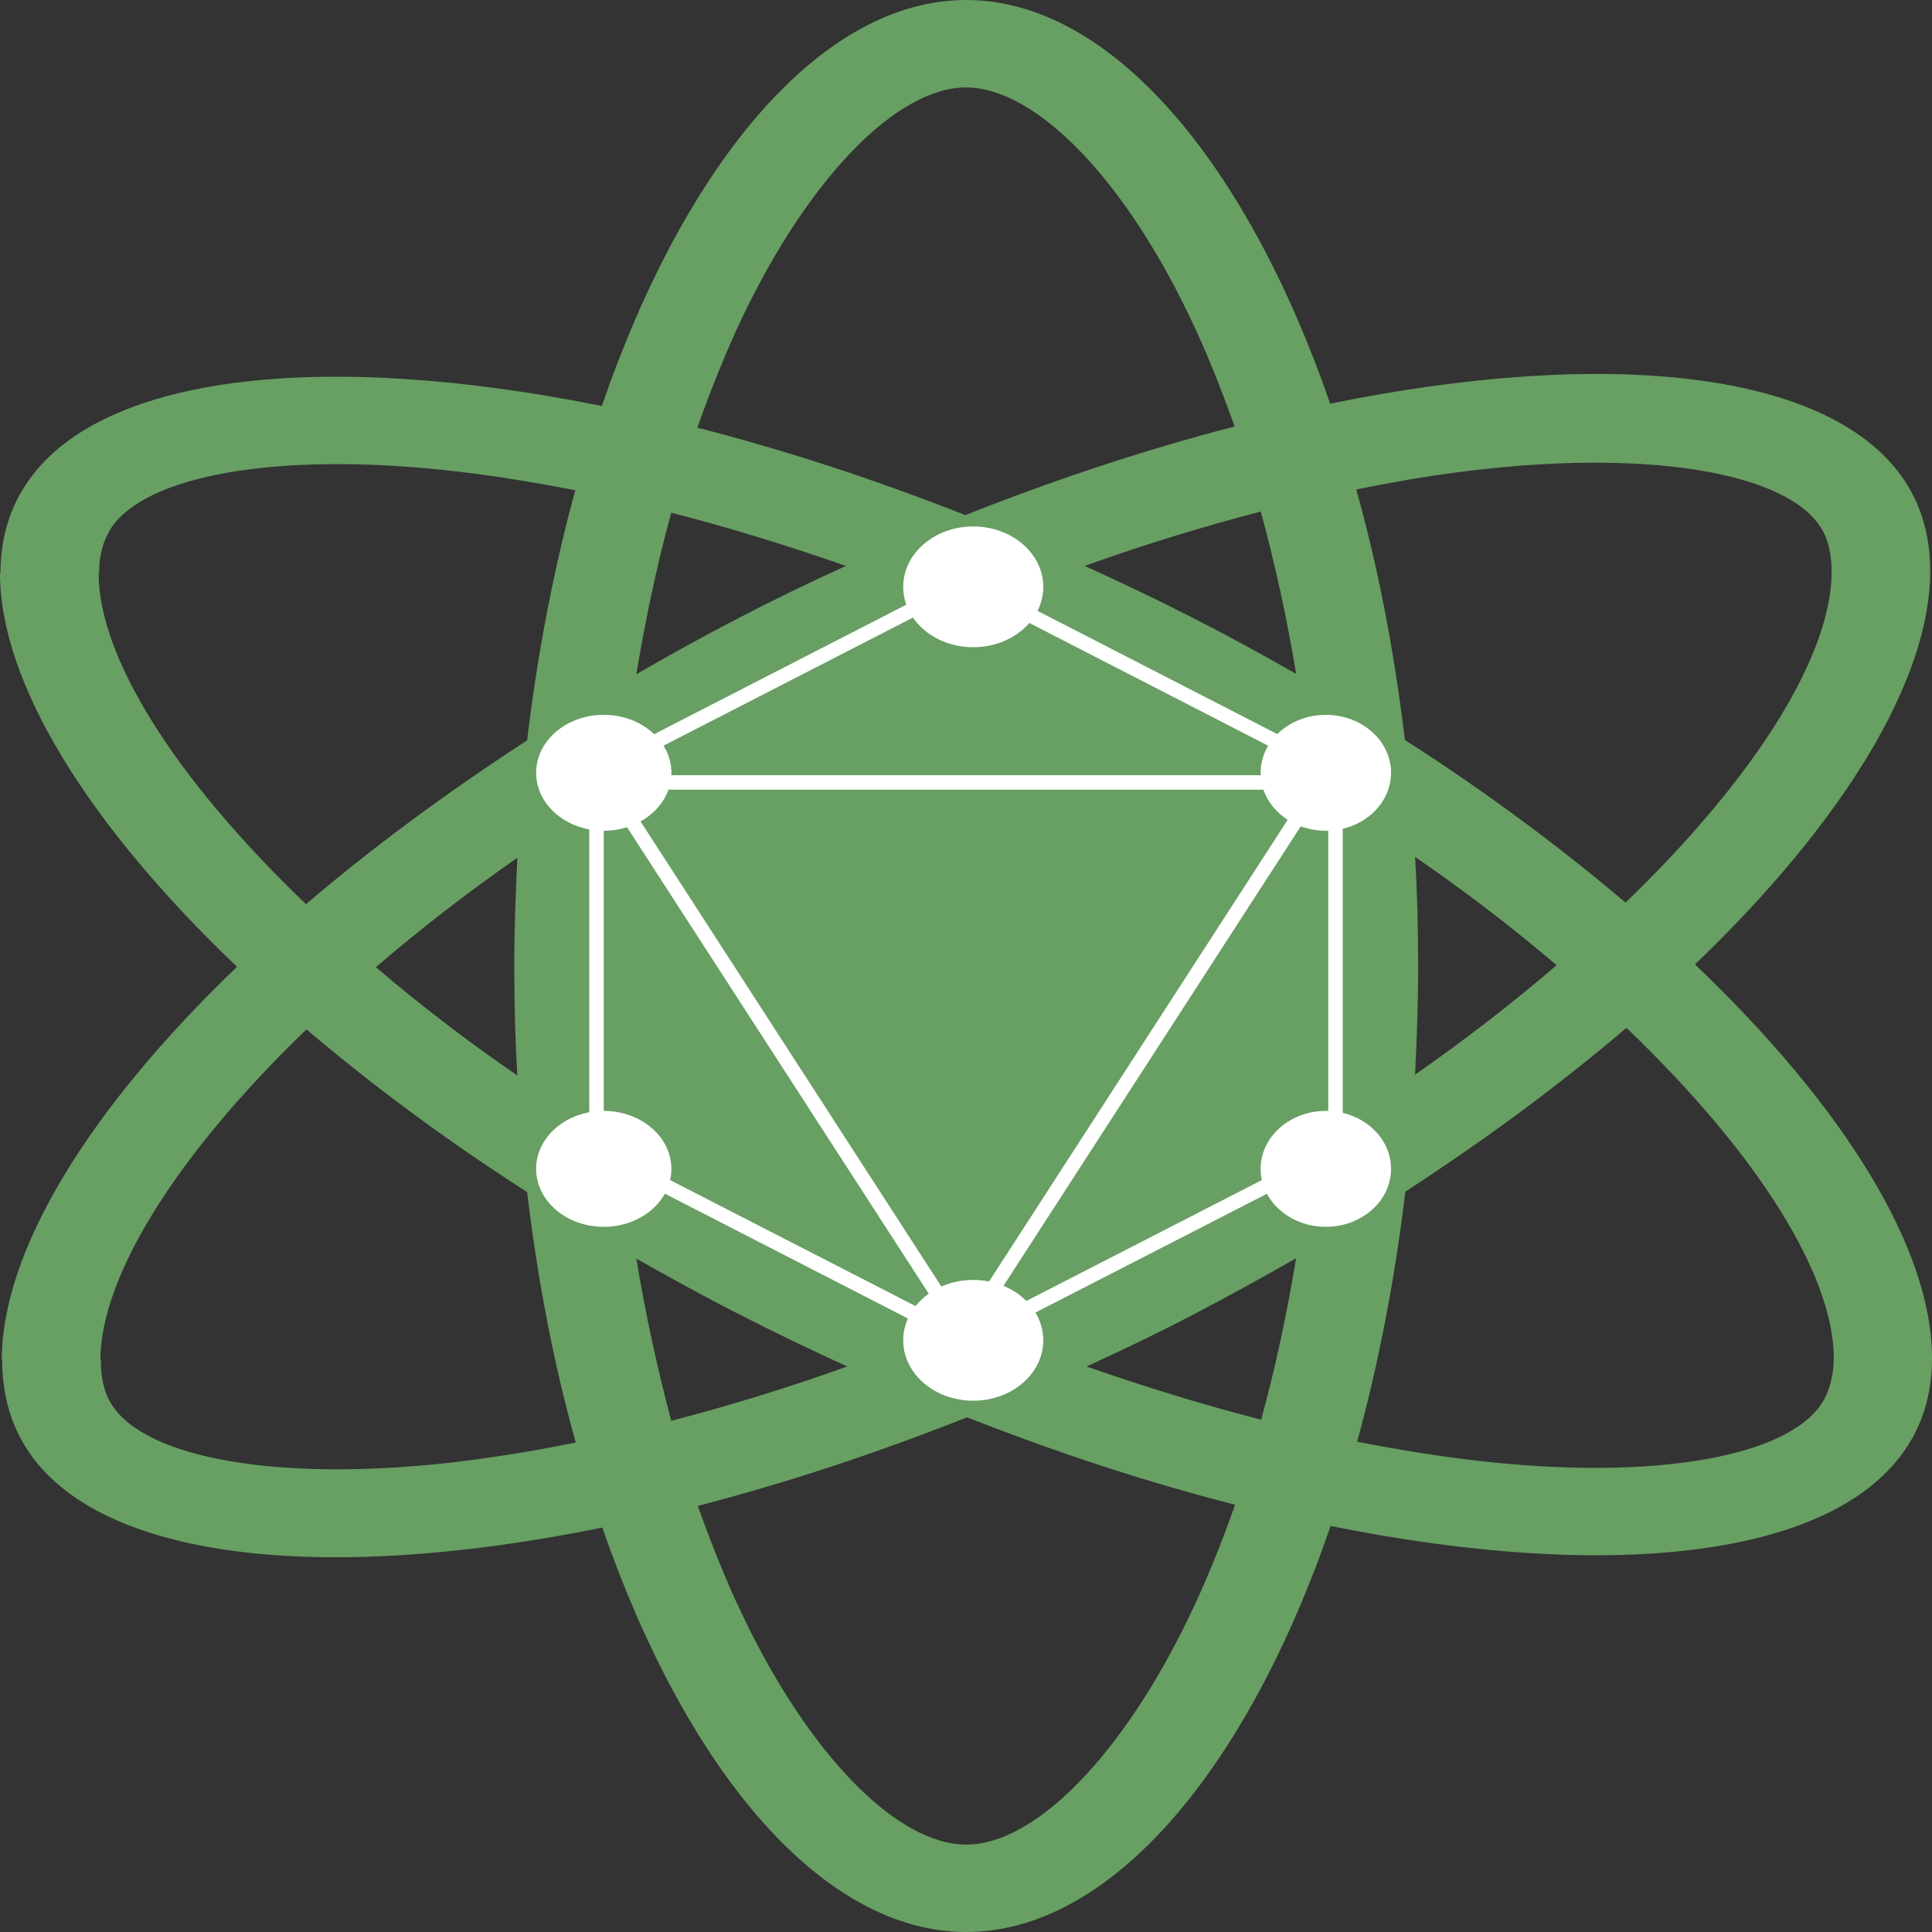 <svg width="400" height="400" viewBox="0 0 400 400" fill="none" xmlns="http://www.w3.org/2000/svg">
<rect x="0" y="0" width="400" height="400" fill="#333333" stroke="none"/>
<g clip-path="url(#clip0)">
<path d="M200.046 1.44099e-05C170.291 1.44099e-05 142.092 33.184 124.605 84.06C66.377 72.32 20.05 77.538 5.219 100.53C1.74 105.83 0.092 112.026 0.092 118.793H20.508C20.508 115.043 21.332 112.026 22.889 109.499C30.03 98.41 57.221 93.6 92.195 97.35C100.801 98.247 109.865 99.715 119.112 101.508C114.717 117.489 111.33 134.937 109.133 153.282C92.195 164.289 76.814 175.703 63.355 187.199C35.615 160.62 20.417 135.671 20.417 118.712H0C0 141.133 17.945 170.485 49.073 200.163C18.128 229.841 0.366 259.193 0.366 281.614H20.783C20.783 264.737 35.889 239.706 63.447 213.127C76.906 224.541 92.195 235.956 109.133 246.8C111.33 265.226 114.717 282.674 119.203 298.655C110.048 300.53 101.167 301.916 92.653 302.894C57.679 306.726 30.488 301.998 23.255 290.991C21.607 288.545 20.874 285.365 20.874 281.614H0.458C0.458 288.463 2.106 294.66 5.585 300.041C20.417 322.951 66.651 328.088 124.697 316.266C142.275 366.979 170.382 400 200.046 400C229.801 400 258 366.816 275.486 315.94C333.715 327.68 380.041 322.462 394.873 299.47C398.352 294.17 400 287.974 400 281.125C400 258.704 382.055 229.352 350.927 199.674C381.872 169.996 399.634 140.644 399.634 118.223C399.634 111.374 397.986 105.177 394.507 99.796C379.675 76.885 333.44 71.749 275.395 83.571C257.908 33.021 229.709 1.44099e-05 200.046 1.44099e-05ZM138.979 106.156C150.79 109.172 162.966 112.923 175.143 117.163C167.819 120.506 160.494 124.011 153.17 127.843C145.846 131.594 138.704 135.589 131.746 139.584C133.669 128.006 136.049 116.837 138.979 106.156ZM236.484 143.498C248.844 149.857 260.563 156.38 271.458 163.147C272.648 175.296 273.289 187.607 273.289 200C273.289 212.311 272.648 224.623 271.55 236.69C260.655 243.457 249.027 250.061 236.759 256.421C224.765 262.617 212.589 268.243 200.32 273.38C188.052 268.324 175.784 262.617 163.79 256.502C151.431 250.143 139.712 243.62 128.817 236.853C127.626 224.704 126.986 212.393 126.986 200C126.986 187.689 127.626 175.377 128.725 163.31C139.62 156.543 151.247 149.939 163.516 143.579C175.509 137.383 187.686 131.757 199.954 126.62C212.222 131.757 224.491 137.383 236.484 143.498ZM224.582 117.163C236.851 112.76 249.119 109.009 261.021 105.911C263.951 116.592 266.423 127.843 268.345 139.503C261.295 135.508 254.063 131.512 246.647 127.762C239.322 124.011 231.907 120.506 224.582 117.163ZM322.271 199.837C313.481 207.419 303.685 215.002 292.973 222.503C293.339 215.165 293.614 207.664 293.614 200.082C293.614 192.417 293.431 184.835 292.973 177.415C303.685 184.753 313.481 192.336 322.271 199.837ZM268.345 260.497C266.423 272.075 264.042 283.245 261.112 293.926C249.302 290.909 237.125 287.159 224.949 282.919C232.273 279.576 239.597 276.07 246.921 272.238C254.246 268.406 261.387 264.492 268.345 260.497ZM77.821 200.245C86.61 192.662 96.406 185.08 107.118 177.578C106.752 184.916 106.477 192.417 106.477 200C106.477 207.664 106.661 215.247 107.118 222.666C96.406 215.328 86.61 207.746 77.821 200.245ZM131.746 260.579C138.796 264.574 146.029 268.569 153.445 272.32C160.769 276.07 168.093 279.576 175.418 282.919C163.149 287.322 150.881 291.072 138.979 294.17C136.141 283.49 133.669 272.238 131.746 260.579ZM246.372 334.366C232.547 363.229 214.42 381.9 200.046 381.9C185.672 381.9 167.452 363.229 153.719 334.366C150.332 327.354 147.311 319.69 144.472 311.781C162.417 307.134 181.094 301.019 200.229 293.437C219.272 300.938 237.858 306.971 255.711 311.537C252.872 319.609 249.76 327.273 246.372 334.366ZM377.203 290.501C370.062 301.59 342.87 306.4 307.897 302.65C299.29 301.753 290.227 300.285 280.98 298.492C285.374 282.511 288.762 265.063 290.959 246.718C307.897 235.711 323.278 224.297 336.736 212.801C364.477 239.38 379.675 264.329 379.675 281.288C379.583 284.957 378.759 288.055 377.203 290.501ZM307.439 97.106C342.412 93.273 369.604 98.002 376.837 109.009C378.485 111.455 379.217 114.635 379.217 118.386C379.217 135.263 364.111 160.293 336.553 186.873C323.095 175.459 307.805 164.044 290.867 153.2C288.67 134.774 285.283 117.326 280.797 101.345C290.043 99.47 298.924 98.002 307.439 97.106ZM246.372 65.715C249.76 72.727 252.781 80.391 255.619 88.3C237.675 92.947 218.997 99.062 199.863 106.645C180.819 99.144 162.234 93.111 144.381 88.545C147.219 80.473 150.332 72.809 153.719 65.634C167.544 36.771 185.672 18.1 200.046 18.1C214.42 18.182 232.639 36.853 246.372 65.715Z" fill="#689F63"/>
<path d="M203.488 275.654L203.482 275.657L203.475 275.66C201.347 276.778 198.647 276.783 196.475 275.657L196.47 275.654L126.881 239.918C124.722 238.805 123.5 236.819 123.5 234.775V163.225C123.5 161.181 124.722 159.195 126.881 158.082L196.47 122.346L196.475 122.343C198.647 121.217 201.347 121.222 203.475 122.34L203.487 122.346L273.035 158.082L273.044 158.087C275.261 159.208 276.5 161.197 276.5 163.225V234.775C276.5 236.833 275.317 238.807 273.129 239.913L273.129 239.913L273.121 239.917L203.488 275.654Z" fill="#689F63" stroke="white" stroke-width="3"/>
<path d="M273.387 162L199.5 276.238L125.613 162L273.387 162Z" stroke="white" stroke-width="3"/>
<ellipse cx="125" cy="160" rx="14" ry="12" fill="white"/>
<ellipse cx="274.5" cy="160" rx="13.5" ry="12" fill="white"/>
<ellipse cx="274.5" cy="242" rx="13.5" ry="12" fill="white"/>
<ellipse cx="125" cy="242" rx="14" ry="12" fill="white"/>
<ellipse cx="201.5" cy="277.5" rx="14.5" ry="12.5" fill="white"/>
<ellipse cx="201.5" cy="121.5" rx="14.5" ry="12.5" fill="white"/>
</g>
<defs>
<clipPath id="clip0">
<rect y="400" width="400" height="400" rx="10" transform="rotate(-90 0 400)" fill="white"/>
</clipPath>
</defs>
</svg>
